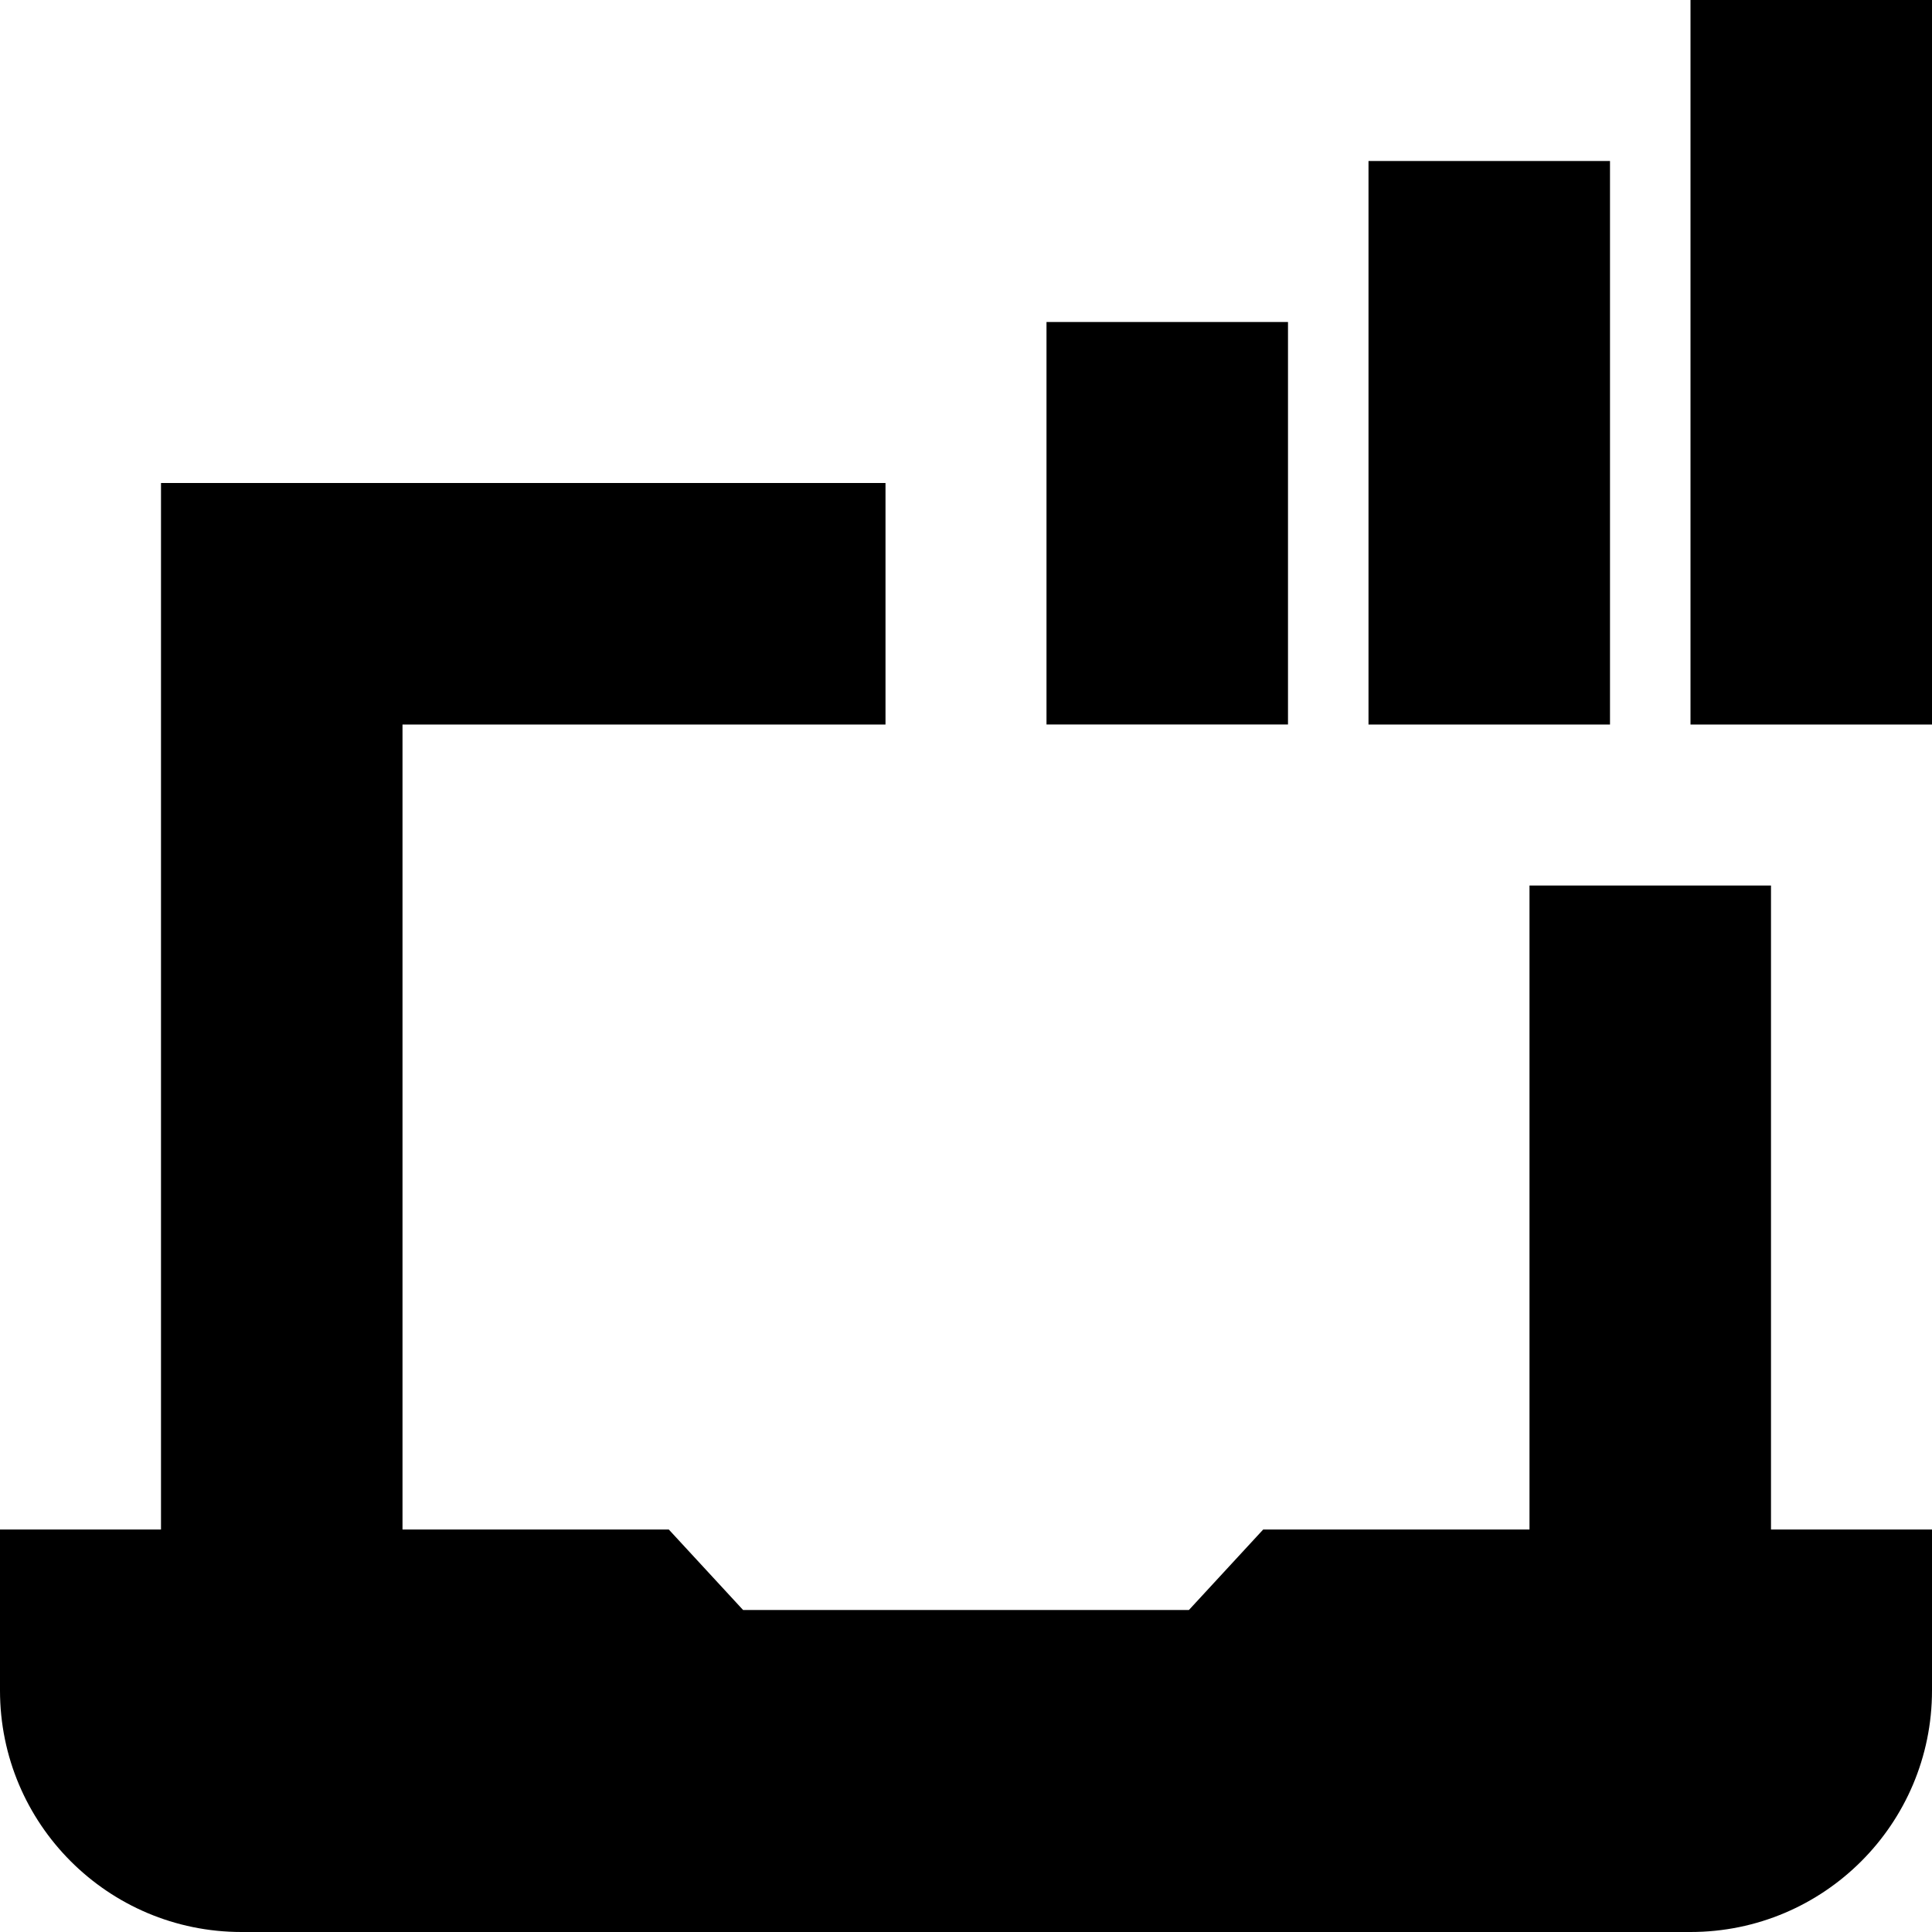 <svg id="Layer_1" viewBox="0 0 24 24" xmlns="http://www.w3.org/2000/svg" data-name="Layer 1"><path d="m22 19h2v2c0 1.657-1.343 3-3 3h-18c-1.657 0-3-1.343-3-3v-2h2v-13h9v3h-6v10h3.308l.923 1h5.538l.923-1h3.308v-8h3zm-1-19v9h3v-9zm-1 2h-3v7h3zm-4 2h-3v5h3z"/></svg>
